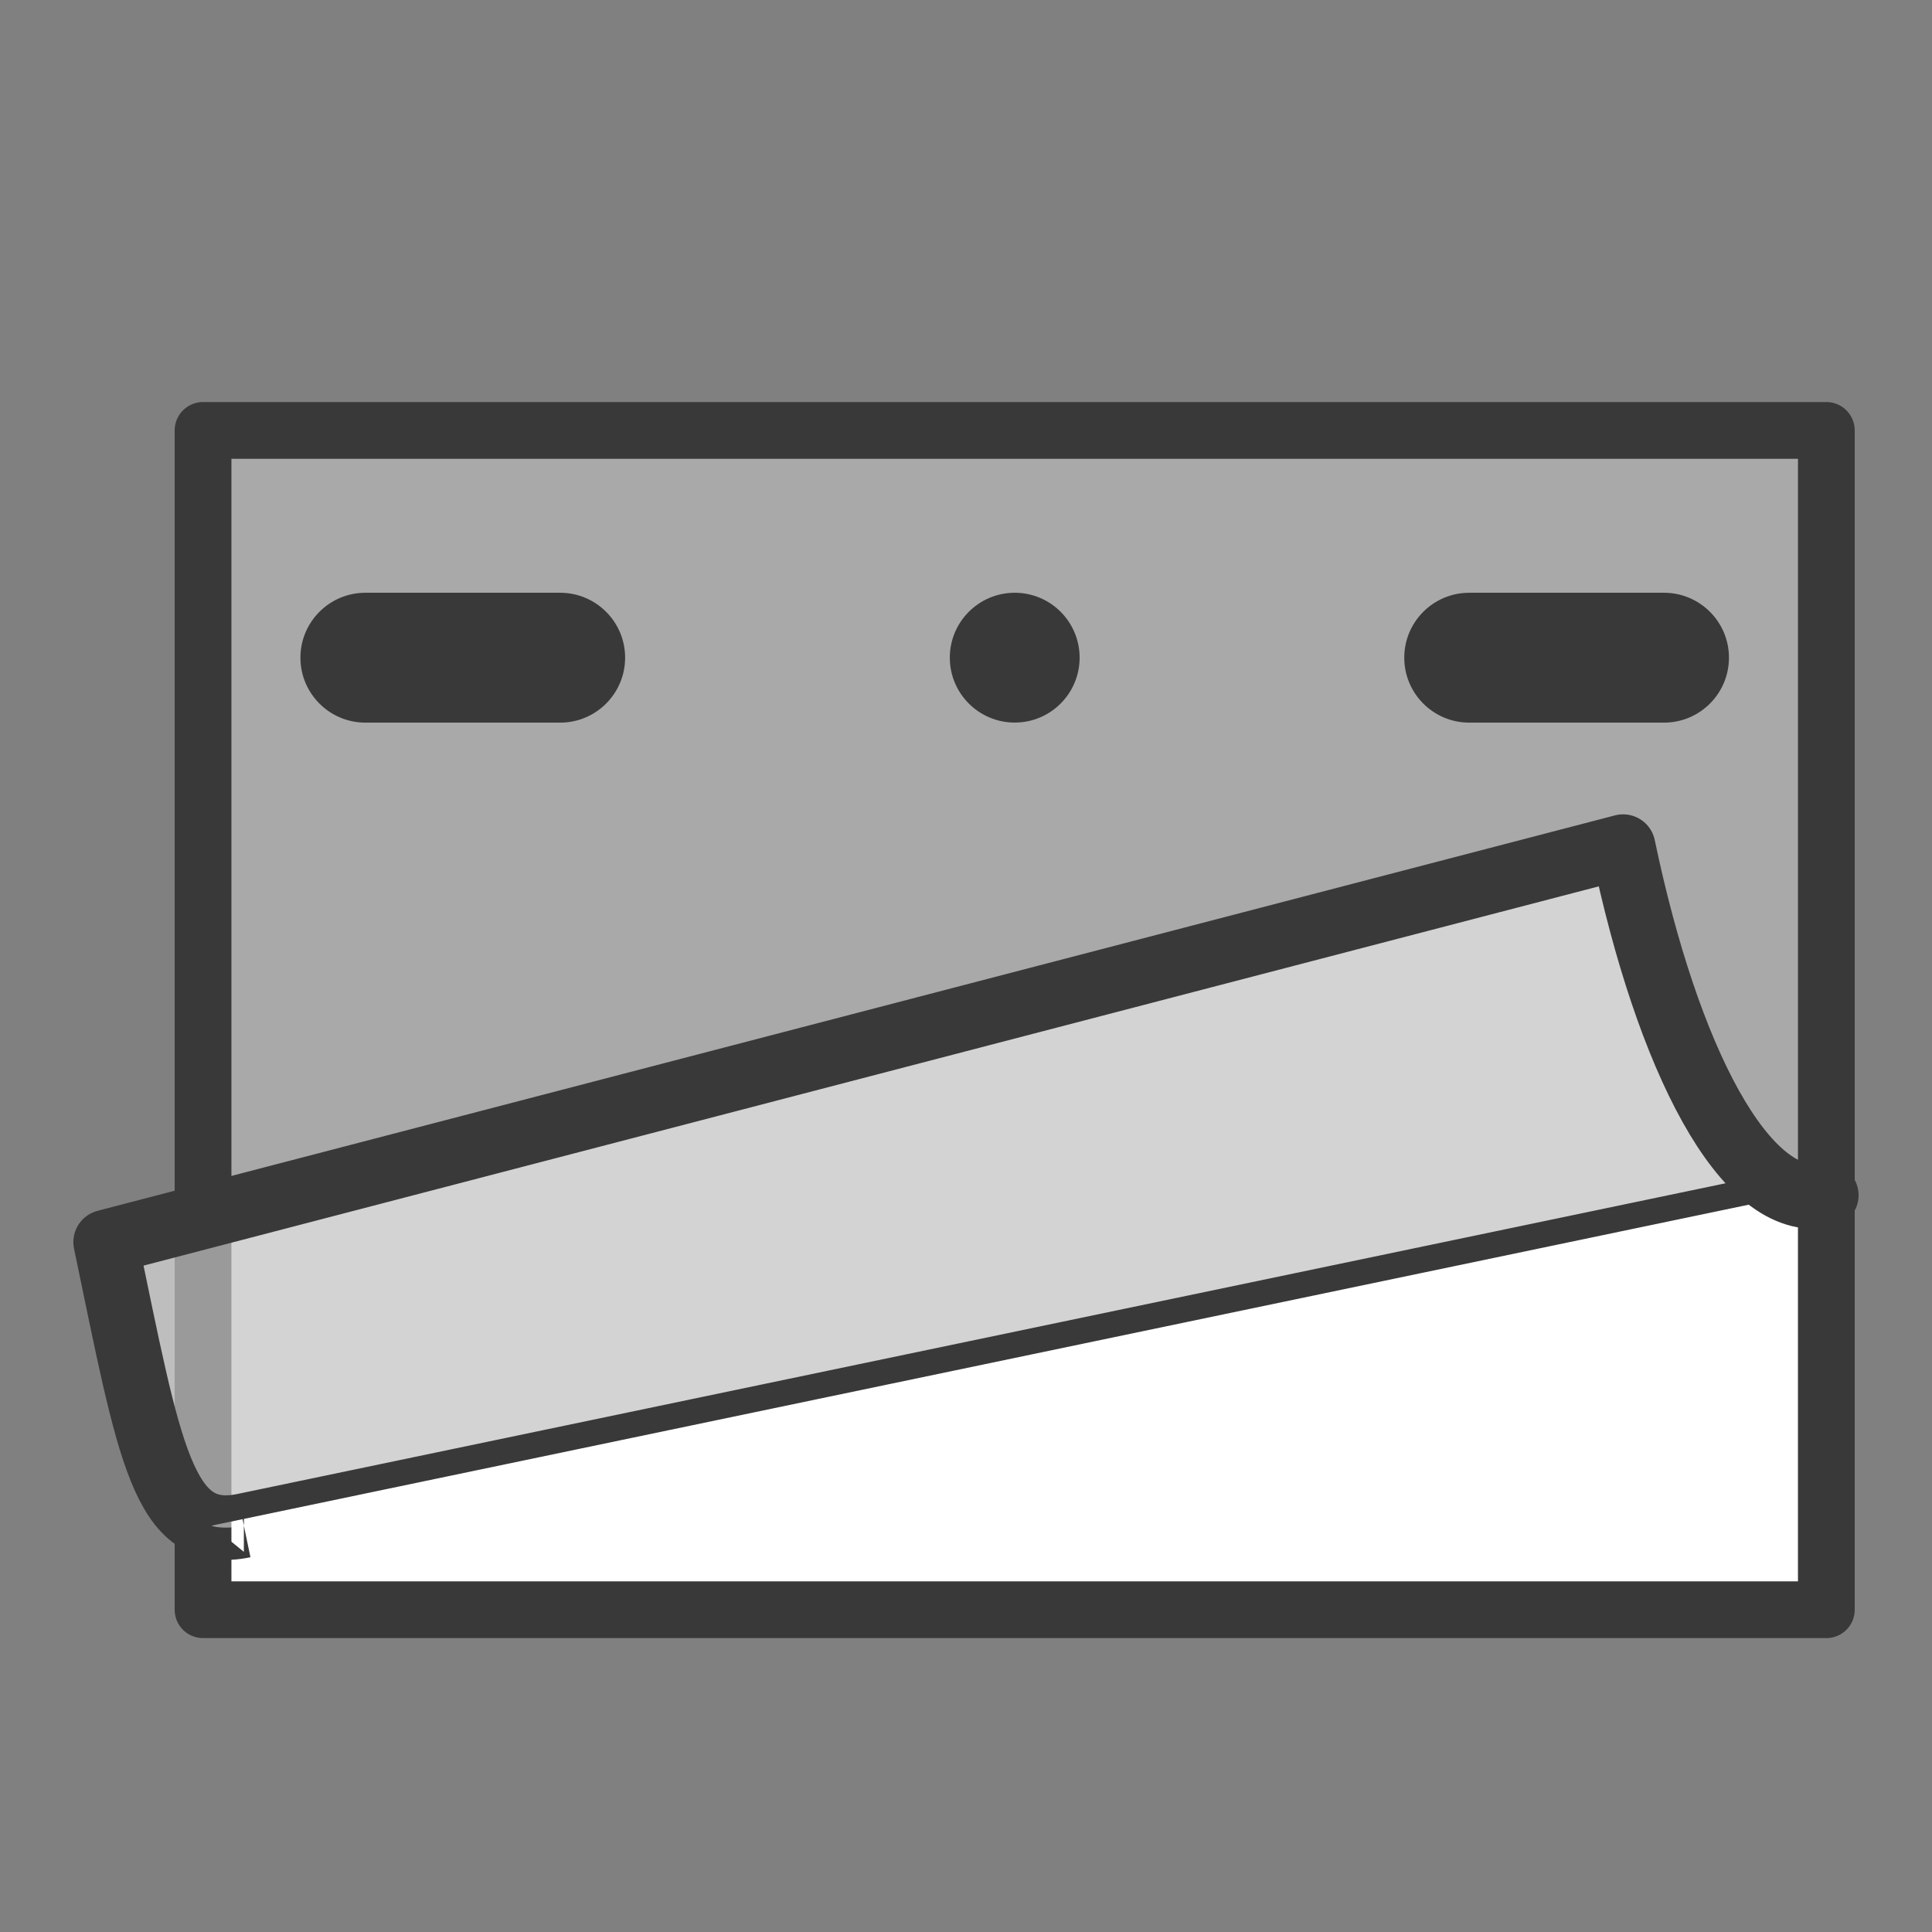 <?xml version="1.0" encoding="UTF-8" standalone="no"?>
<!DOCTYPE svg PUBLIC "-//W3C//DTD SVG 1.1//EN" "http://www.w3.org/Graphics/SVG/1.1/DTD/svg11.dtd">
<svg width="100%" height="100%" viewBox="0 0 32 32" version="1.1" xmlns="http://www.w3.org/2000/svg" xmlns:xlink="http://www.w3.org/1999/xlink" xml:space="preserve" xmlns:serif="http://www.serif.com/" style="fill-rule:evenodd;clip-rule:evenodd;stroke-linecap:round;stroke-linejoin:round;">
    <rect x="0" y="0" width="32" height="32" fill="#808080" stroke="none"/>
    <g id="Layer-2" serif:id="Layer 2">
        <rect id="rect4745" x="3.363" y="7.129" width="26.887" height="19.533" style="fill:rgb(169,169,169);"/>
        <path id="rect4775" d="M3.363,25.302L3.363,26.663L30.25,26.663L30.25,19.535L3.363,25.302Z" style="fill:white;"/>
        <rect id="rect4814" x="3.363" y="7.129" width="26.887" height="19.533" style="fill:none;stroke:rgb(57,57,57);stroke-width:0.94px;"/>
        <g>
            <g id="path4828">
                <path d="M1.75,20.573L26.884,14.023C27.612,17.509 28.903,20.078 30.249,19.797C30.249,19.796 4.04,25.269 4.04,25.269C4.04,25.269 4.04,25.269 4.039,25.269C2.693,25.55 2.478,24.058 1.75,20.573Z" style="fill:white;fill-opacity:0.49;fill-rule:nonzero;stroke:rgb(57,57,57);stroke-width:1.07px;"/>
            </g>
        </g>
        <circle cx="16.807" cy="10.893" r="1.075" style="fill:rgb(57,57,57);"/>
        <path d="M10.354,10.893C10.354,10.3 9.872,9.818 9.278,9.818L6.052,9.818C5.458,9.818 4.976,10.3 4.976,10.893C4.976,11.487 5.458,11.969 6.052,11.969L9.278,11.969C9.872,11.969 10.354,11.487 10.354,10.893Z" style="fill:rgb(57,57,57);"/>
        <path d="M28.637,10.893C28.637,10.3 28.155,9.818 27.561,9.818L24.335,9.818C23.741,9.818 23.259,10.3 23.259,10.893C23.259,11.487 23.741,11.969 24.335,11.969L27.561,11.969C28.155,11.969 28.637,11.487 28.637,10.893Z" style="fill:rgb(57,57,57);"/>
    </g>
</svg>
